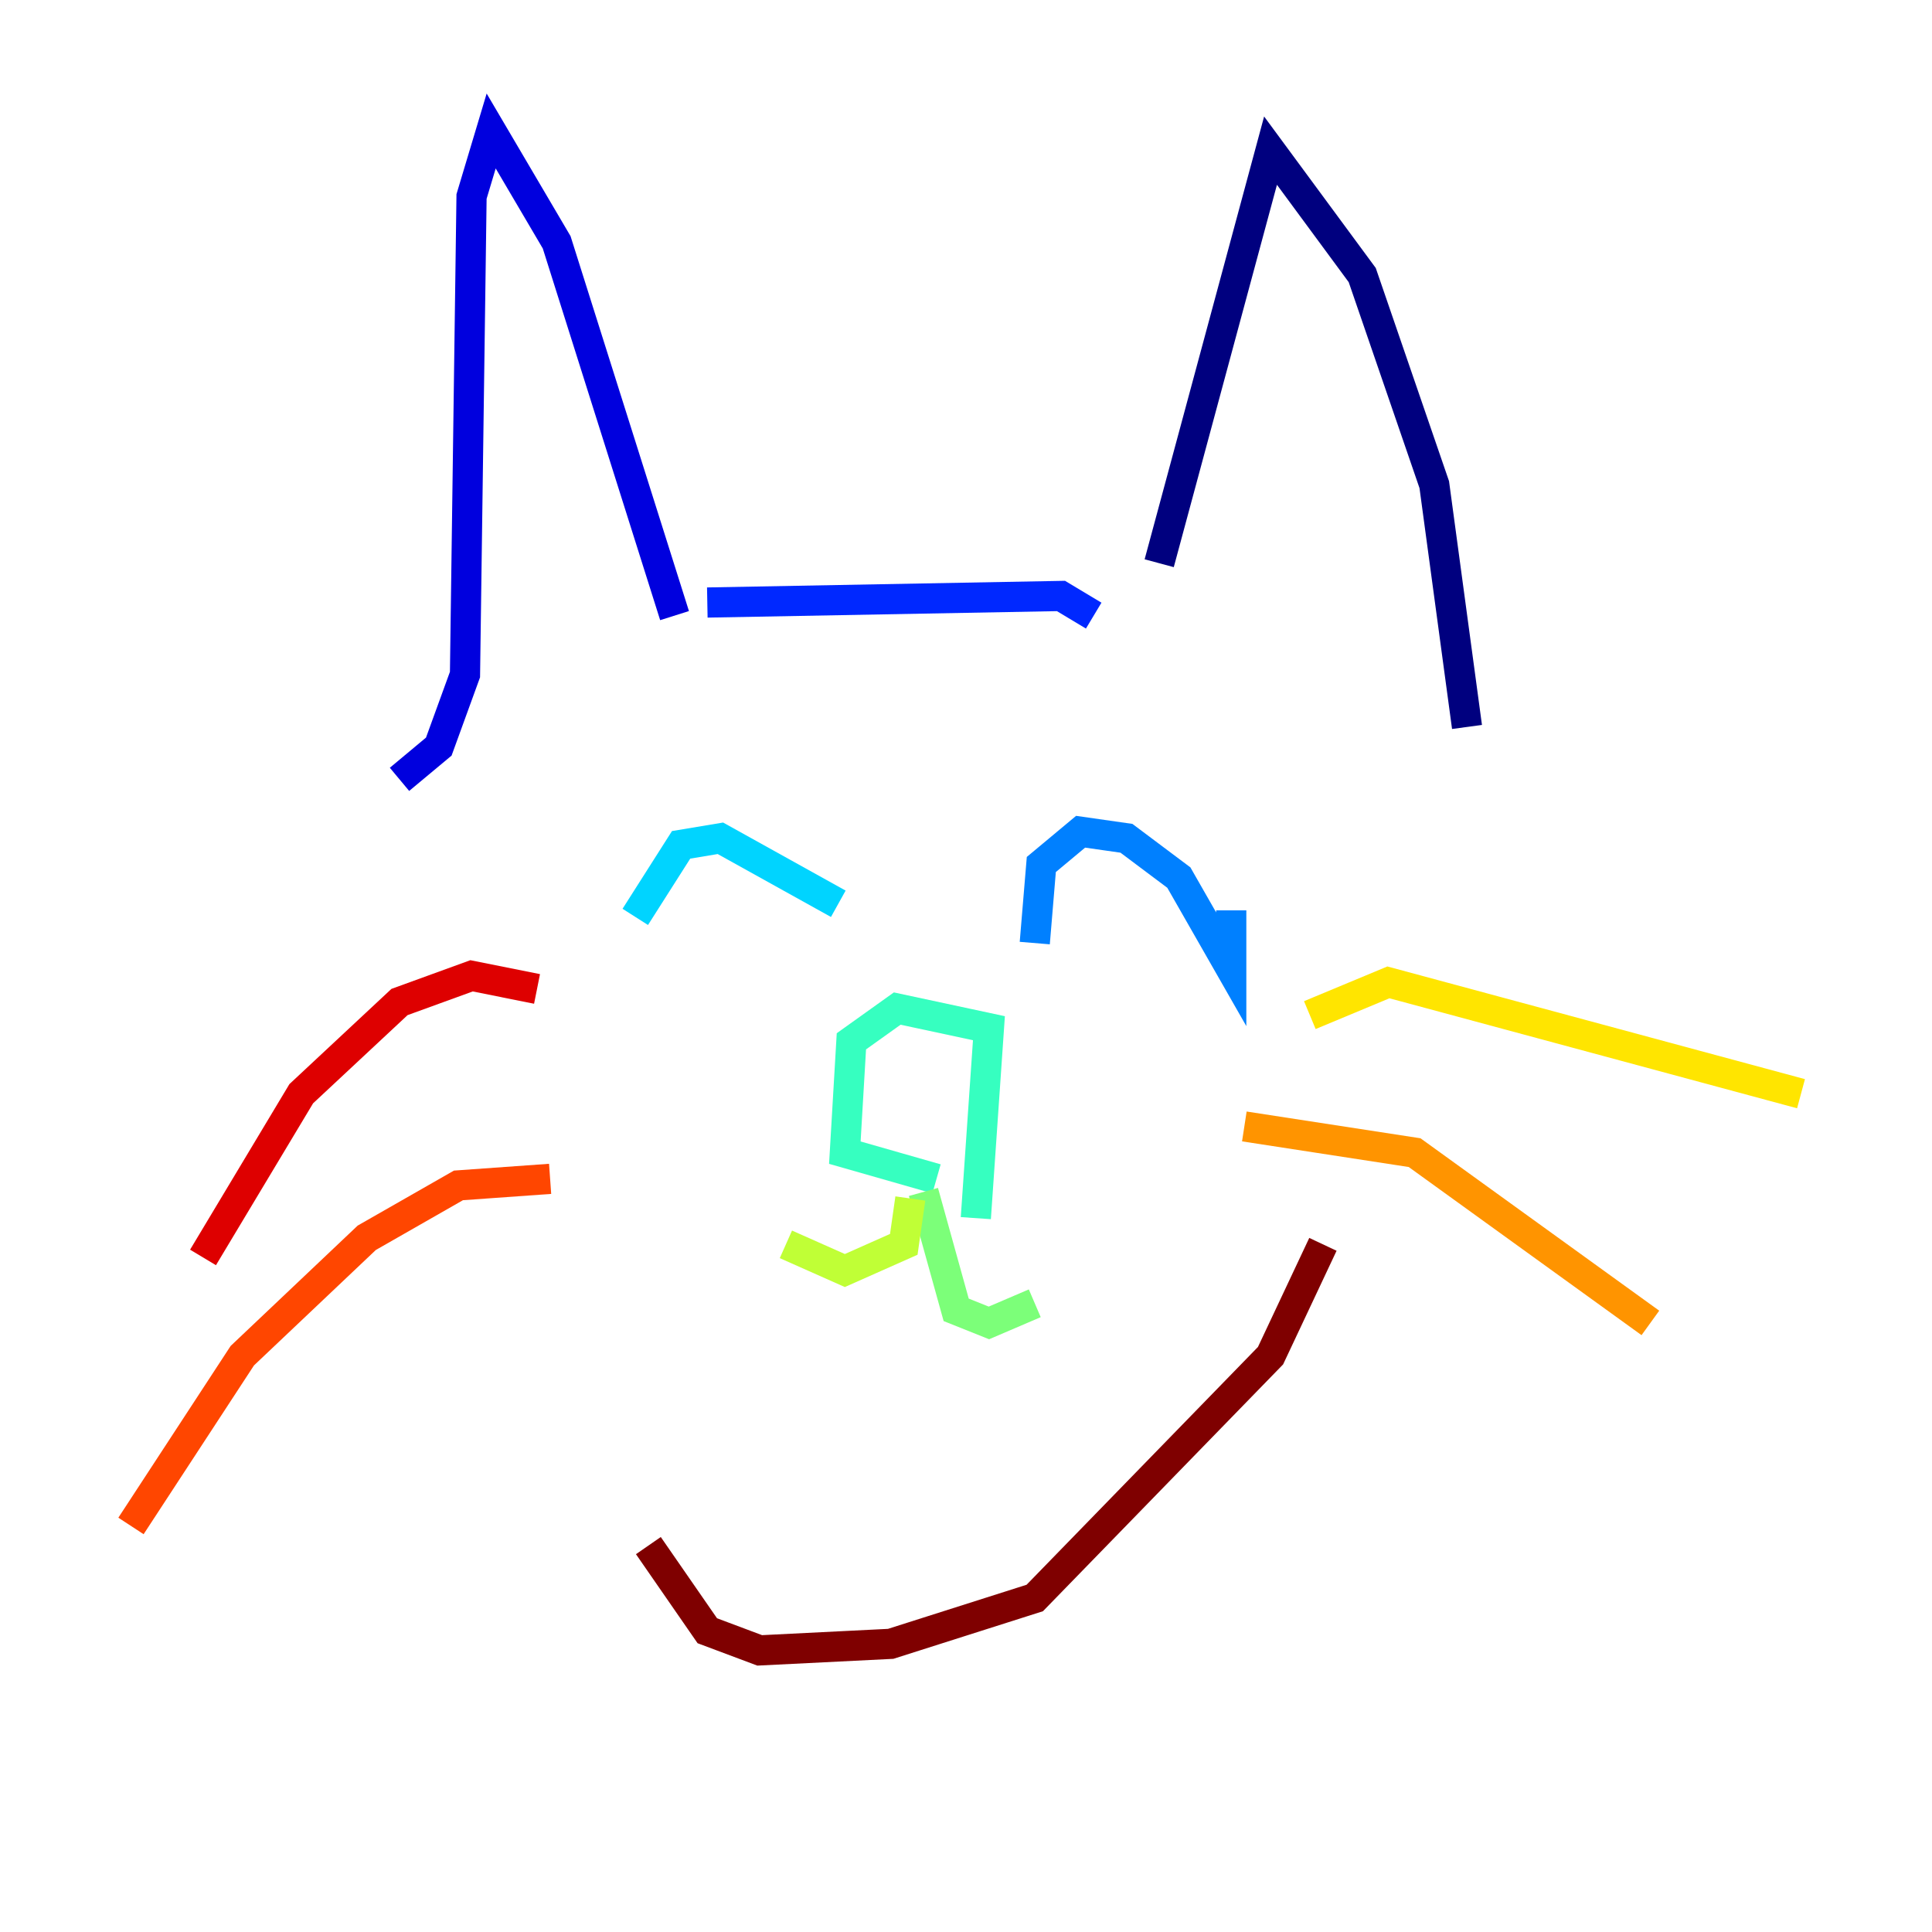 <?xml version="1.0" encoding="utf-8" ?>
<svg baseProfile="tiny" height="128" version="1.2" viewBox="0,0,128,128" width="128" xmlns="http://www.w3.org/2000/svg" xmlns:ev="http://www.w3.org/2001/xml-events" xmlns:xlink="http://www.w3.org/1999/xlink"><defs /><polyline fill="none" points="97.193,48.163 95.024,32.108 90.251,18.224 84.176,9.98 76.8,37.315" stroke="#00007f" stroke-width="2" /><polyline fill="none" points="44.691,40.786 36.881,16.054 32.542,8.678 31.241,13.017 30.807,44.691 29.071,49.464 26.468,51.634" stroke="#0000de" stroke-width="2" /><polyline fill="none" points="46.861,39.919 70.291,39.485 72.461,40.786" stroke="#0028ff" stroke-width="2" /><polyline fill="none" points="81.573,60.312 81.573,64.217 78.102,58.142 74.63,55.539 71.593,55.105 68.99,57.275 68.556,62.481" stroke="#0080ff" stroke-width="2" /><polyline fill="none" points="55.539,59.878 47.729,55.539 45.125,55.973 42.088,60.746" stroke="#00d4ff" stroke-width="2" /><polyline fill="none" points="64.651,80.705 65.519,68.122 59.444,66.82 56.407,68.99 55.973,76.366 62.047,78.102" stroke="#36ffc0" stroke-width="2" /><polyline fill="none" points="61.18,78.969 63.349,86.78 65.519,87.647 68.556,86.346" stroke="#7cff79" stroke-width="2" /><polyline fill="none" points="60.312,79.403 59.878,82.441 55.973,84.176 52.068,82.441" stroke="#c0ff36" stroke-width="2" /><polyline fill="none" points="86.78,67.254 91.986,65.085 119.322,72.461" stroke="#ffe500" stroke-width="2" /><polyline fill="none" points="82.441,74.63 93.722,76.366 109.342,87.647" stroke="#ff9400" stroke-width="2" /><polyline fill="none" points="36.447,78.102 30.373,78.536 24.298,82.007 16.054,89.817 8.678,101.098" stroke="#ff4600" stroke-width="2" /><polyline fill="none" points="35.58,65.519 31.241,64.651 26.468,66.386 19.959,72.461 13.451,83.308" stroke="#de0000" stroke-width="2" /><polyline fill="none" points="87.647,82.441 84.176,89.817 68.556,105.871 59.01,108.909 50.332,109.342 46.861,108.041 42.956,102.4" stroke="#7f0000" stroke-width="2" /></svg>